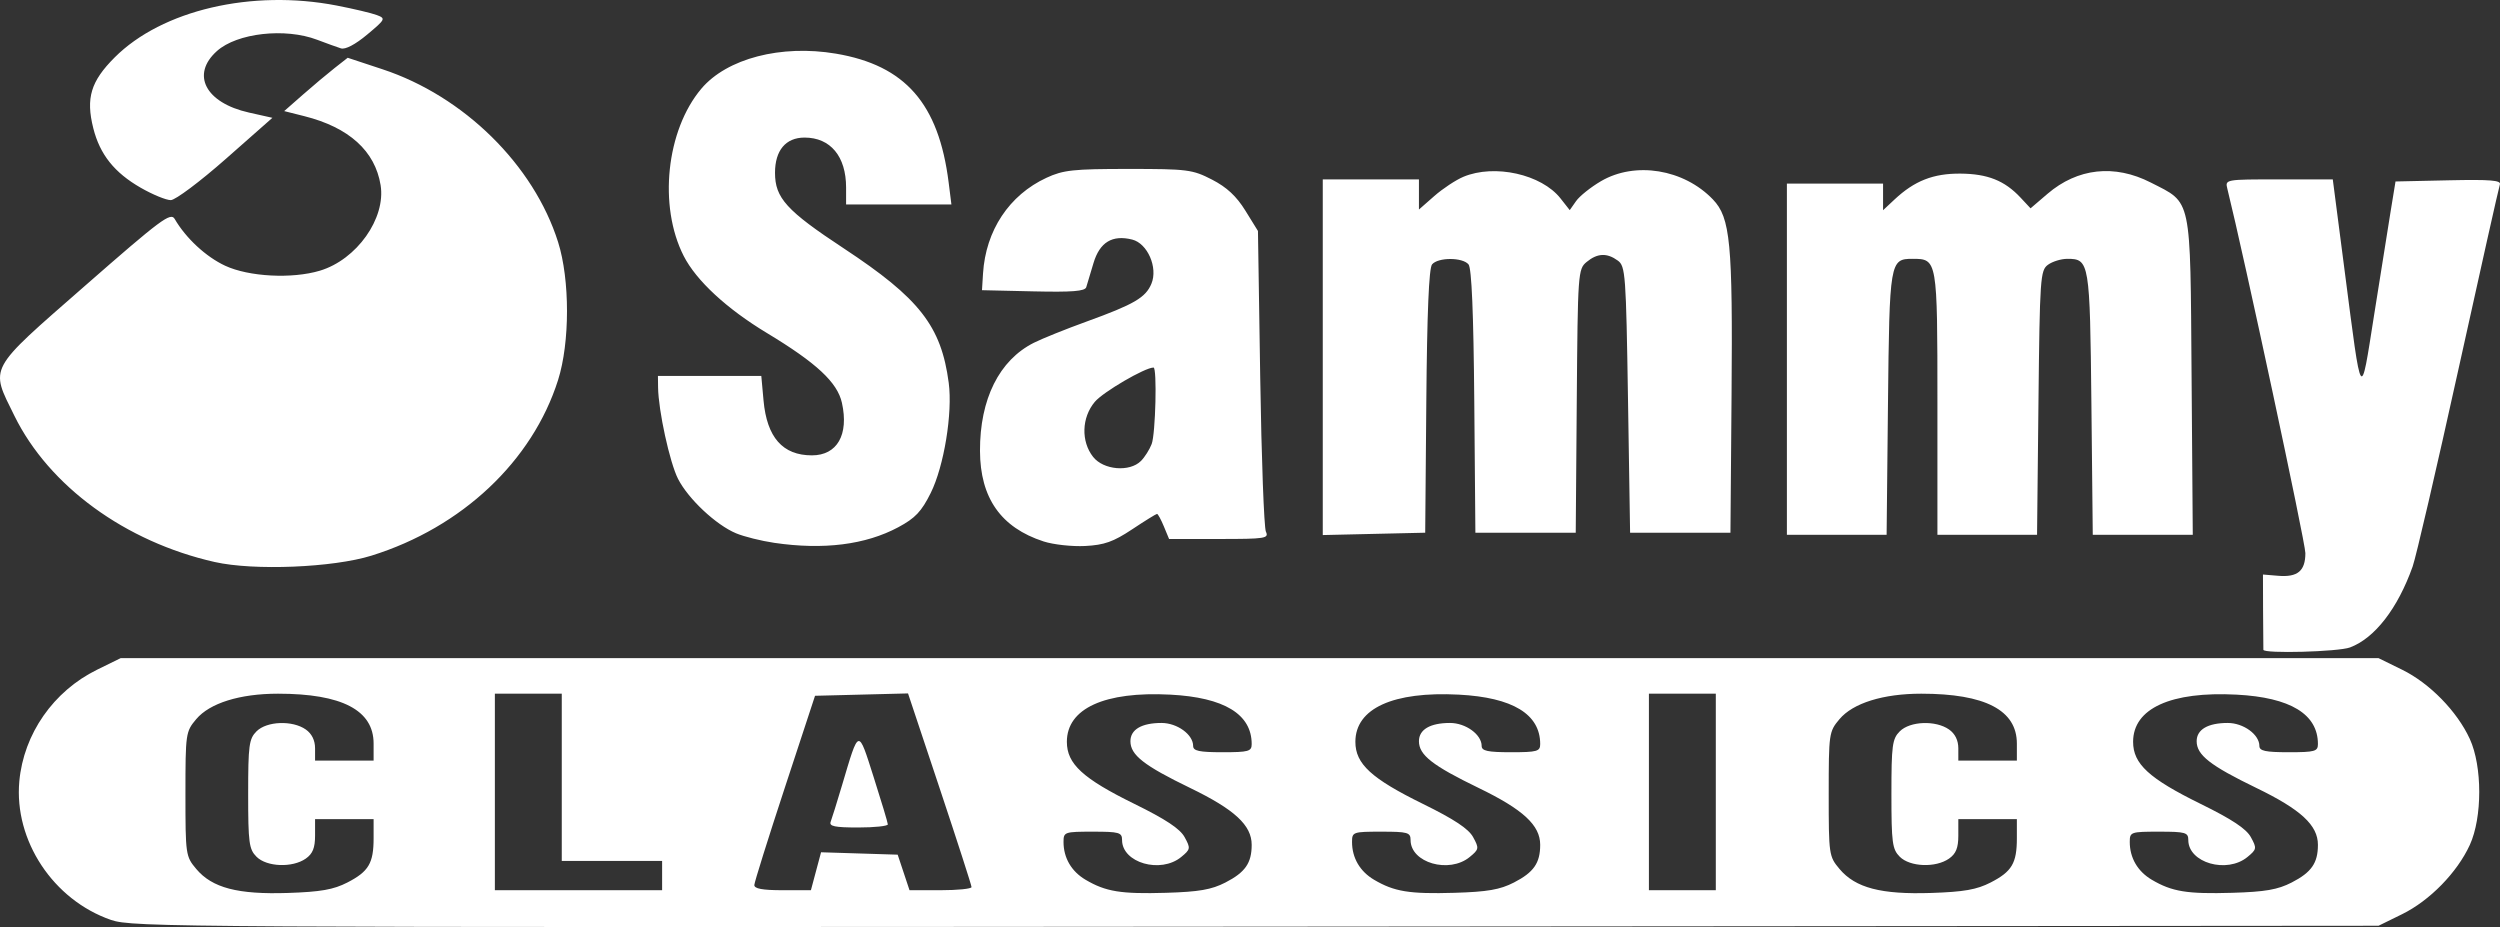<?xml version="1.0" encoding="UTF-8" standalone="no"?>
<!-- Created with Inkscape (http://www.inkscape.org/) -->

<svg
   version="1.1"
   id="svg1"
   width="597.897"
   height="221.709"
   viewBox="0 0 597.897 221.709"
   sodipodi:docname="logo.png"
   xmlns:inkscape="http://www.inkscape.org/namespaces/inkscape"
   xmlns:sodipodi="http://sodipodi.sourceforge.net/DTD/sodipodi-0.dtd"
   xmlns="http://www.w3.org/2000/svg"
   xmlns:svg="http://www.w3.org/2000/svg">
  <rect x="0" y="0" width="597.897" height="221.709" fill="#333333" stroke="none"/>
  <defs
     id="defs1" />
  <sodipodi:namedview
     id="namedview1"
     pagecolor="#ffffff"
     bordercolor="#000000"
     borderopacity="0.25"
     inkscape:showpageshadow="2"
     inkscape:pageopacity="0.0"
     inkscape:pagecheckerboard="0"
     inkscape:deskcolor="#d1d1d1" />
  <g
     inkscape:groupmode="layer"
     inkscape:label="Image"
     id="g1"
     transform="translate(-1.649,-39.098)">
    <path
       style="fill:#ffffff"
       d="M 28.205,259.11 C 14.381,254.325 4.985,240.125 6.27,225.958 7.297,214.632 14.429,204.392 24.858,199.27 L 30.5,196.5 h 270 270 l 5.642,2.77 c 6.592,3.237 13.149,9.945 16.183,16.554 3.009,6.557 3.009,18.795 0,25.351 -3.033,6.609 -9.59,13.316 -16.183,16.554 L 570.5,260.5 302,260.721 c -258.058,0.213 -268.706,0.15 -273.795,-1.612 z m 56.512,-8.95 C 89.814,247.541 91,245.542 91,239.566 V 235 h -7 -7 v 3.943 c 0,2.941 -0.565,4.339 -2.223,5.5 C 71.592,246.675 65.443,246.443 63,244 c -1.795,-1.795 -2,-3.333 -2,-15 0,-11.667 0.205,-13.205 2,-15 2.443,-2.443 8.592,-2.675 11.777,-0.443 C 76.218,214.566 77,216.149 77,218.057 V 221 h 7 7 v -4.077 C 91,208.95 83.425,205 68.132,205 59.027,205 51.81,207.249 48.575,211.093 46.061,214.081 46,214.507 46,229 c 0,14.506 0.059,14.917 2.584,17.918 3.811,4.529 9.937,6.133 21.916,5.738 7.838,-0.258 10.912,-0.798 14.217,-2.496 z m 210,0 C 299.456,247.725 301,245.509 301,241.142 301,236.461 296.928,232.7 286.278,227.543 275.225,222.191 272,219.665 272,216.361 272,213.57 274.677,212 279.434,212 c 3.755,0 7.566,2.77 7.566,5.5 0,1.19 1.444,1.5 7,1.5 6.277,0 7,-0.202 7,-1.953 0,-7.152 -6.575,-11.147 -19.457,-11.82 C 265.827,204.405 256.8,208.522 256.8,216.512 c 0,5.285 3.8,8.776 16.162,14.849 7.477,3.673 10.901,5.941 12,7.95 1.457,2.662 1.413,2.913 -0.822,4.75 C 279.223,248.099 270,245.45 270,240 c 0,-1.81 -0.667,-2 -7,-2 -6.764,0 -7,0.083 -7,2.453 0,3.813 1.882,7.046 5.266,9.045 4.828,2.852 8.463,3.442 19.234,3.124 7.887,-0.233 10.891,-0.753 14.217,-2.462 z m 69,0 C 368.456,247.725 370,245.509 370,241.142 370,236.461 365.928,232.7 355.278,227.543 344.225,222.191 341,219.665 341,216.361 341,213.57 343.677,212 348.434,212 c 3.755,0 7.566,2.77 7.566,5.5 0,1.19 1.444,1.5 7,1.5 6.277,0 7,-0.202 7,-1.953 0,-7.152 -6.575,-11.147 -19.457,-11.82 C 334.827,204.405 325.8,208.522 325.8,216.512 c 0,5.285 3.8,8.776 16.162,14.849 7.477,3.673 10.901,5.941 12,7.95 1.457,2.662 1.413,2.913 -0.822,4.75 C 348.223,248.099 339,245.45 339,240 c 0,-1.81 -0.667,-2 -7,-2 -6.764,0 -7,0.083 -7,2.453 0,3.813 1.882,7.046 5.266,9.045 4.828,2.852 8.463,3.442 19.234,3.124 7.887,-0.233 10.891,-0.753 14.217,-2.462 z m 114,0 C 482.814,247.541 484,245.542 484,239.566 V 235 h -7 -7 v 3.943 c 0,2.941 -0.565,4.339 -2.223,5.5 -3.186,2.231 -9.334,2 -11.777,-0.443 -1.795,-1.795 -2,-3.333 -2,-15 0,-11.667 0.205,-13.205 2,-15 2.443,-2.443 8.592,-2.675 11.777,-0.443 1.441,1.009 2.223,2.592 2.223,4.5 V 221 h 7 7 v -4.077 C 484,208.95 476.425,205 461.132,205 c -9.105,0 -16.322,2.249 -19.557,6.093 C 439.061,214.081 439,214.507 439,229 c 0,14.506 0.059,14.917 2.584,17.918 3.811,4.529 9.937,6.133 21.916,5.738 7.838,-0.258 10.912,-0.798 14.217,-2.496 z m 72,0 C 554.456,247.725 556,245.509 556,241.142 556,236.461 551.928,232.7 541.278,227.543 530.225,222.191 527,219.665 527,216.361 527,213.57 529.677,212 534.434,212 c 3.755,0 7.566,2.77 7.566,5.5 0,1.19 1.444,1.5 7,1.5 6.277,0 7,-0.202 7,-1.953 0,-7.152 -6.575,-11.147 -19.457,-11.82 C 520.827,204.405 511.8,208.522 511.8,216.512 c 0,5.285 3.8,8.776 16.162,14.849 7.477,3.673 10.901,5.941 12,7.95 1.457,2.662 1.413,2.913 -0.822,4.75 C 534.223,248.099 525,245.45 525,240 c 0,-1.81 -0.667,-2 -7,-2 -6.764,0 -7,0.083 -7,2.453 0,3.813 1.882,7.046 5.266,9.045 4.828,2.852 8.463,3.442 19.234,3.124 7.887,-0.233 10.891,-0.753 14.217,-2.462 z M 160,248.5 V 245 h -12 -12 v -20 -20 h -8 -8 v 23.5 23.5 h 20 20 z m 36.799,-1.037 1.214,-4.537 9.163,0.287 9.163,0.287 1.414,4.25 1.414,4.25 h 7.417 C 230.662,252 234,251.663 234,251.25 c 0,-0.412 -3.417,-11.002 -7.594,-23.532 l -7.594,-22.782 -11.12,0.282 -11.12,0.282 -7.234,22 c -3.979,12.1 -7.257,22.562 -7.286,23.25 -0.037,0.882 1.945,1.25 6.74,1.25 h 6.793 z m 3.514,-11.835 c 0.29,-0.755 1.51,-4.676 2.713,-8.714 4.116,-13.821 3.805,-13.743 7.582,-1.914 1.844,5.775 3.362,10.838 3.373,11.25 0.011,0.412 -3.178,0.75 -7.087,0.75 -5.613,0 -6.996,-0.289 -6.58,-1.372 z M 412,228.5 V 205 h -8 -8 v 23.5 23.5 h 8 8 z m 130.955,-34 c -0.025,-0.275 -0.058,-4.438 -0.072,-9.25 l -0.027,-8.75 3.655,0.304 C 551.152,177.189 553,175.643 553,171.375 553,168.845 538.292,100.164 534.342,84.25 533.784,82.004 533.807,82 546.669,82 h 12.886 l 2.863,22.073 c 4.11,31.681 3.742,31.134 7.01,10.427 1.562,-9.9 3.356,-21.15 3.985,-25 l 1.144,-7 12.701,-0.28 c 9.975,-0.22 12.606,-0.005 12.257,1 -0.244,0.704 -4.71,20.63 -9.925,44.28 -5.214,23.65 -10.136,44.844 -10.938,47.097 -3.565,10.023 -9.049,17.11 -14.969,19.341 -2.778,1.047 -20.642,1.531 -20.73,0.561 z M 53,173.509 C 31.624,168.677 13.37,155.355 5.098,138.549 c -5.857,-11.899 -6.58,-10.563 16.829,-31.055 18.26,-15.985 20.54,-17.685 21.5,-16.033 2.673,4.602 7.466,9.046 12.066,11.188 5.673,2.642 15.994,3.185 22.649,1.191 8.809,-2.639 15.821,-12.518 14.531,-20.47 -1.325,-8.162 -7.559,-13.801 -18.23,-16.488 l -4.826,-1.215 4.442,-3.903 c 2.443,-2.146 5.86,-5.016 7.594,-6.377 l 3.152,-2.474 8.324,2.751 C 112.59,62.096 129.302,78.545 135.123,97 c 2.842,9.011 2.838,24.015 -0.01,33 -6.145,19.388 -23.001,35.25 -44.613,41.983 -9.214,2.871 -28.142,3.641 -37.5,1.525 z m 133.827,-4.585 c -3.12,-0.458 -7.233,-1.484 -9.14,-2.281 -4.803,-2.007 -11.434,-8.225 -13.876,-13.012 -1.989,-3.899 -4.707,-16.347 -4.777,-21.881 L 159,129 h 12.361 12.361 l 0.533,5.873 C 185.056,143.712 188.836,148 195.825,148 c 6.044,0 8.866,-4.94 7.177,-12.561 -1.084,-4.892 -6.076,-9.54 -17.917,-16.684 -9.638,-5.815 -16.918,-12.548 -19.914,-18.421 -6.096,-11.95 -4.185,-30.093 4.217,-40.033 6.101,-7.217 19.058,-10.589 32.172,-8.373 16.597,2.805 24.591,11.942 26.968,30.822 L 229.188,88 H 216.594 204 V 83.95 C 204,76.501 200.258,72 194.066,72 189.568,72 187,75.061 187,80.423 c 0,6.025 2.756,9.057 16.411,18.056 18.158,11.967 23.345,18.608 25.135,32.187 0.952,7.217 -1.132,19.955 -4.308,26.335 -2.213,4.445 -3.701,6.016 -7.76,8.191 -7.828,4.195 -17.877,5.46 -29.651,3.732 z m 64.395,-0.34 c -10.19,-3.308 -15.162,-10.39 -15.2,-21.652 -0.041,-12.386 4.594,-21.689 12.883,-25.857 1.977,-0.994 7.645,-3.275 12.595,-5.068 11.394,-4.128 14.145,-5.735 15.525,-9.067 1.591,-3.842 -0.931,-9.626 -4.6,-10.547 -4.76,-1.195 -7.775,0.637 -9.259,5.626 -0.733,2.465 -1.512,5.059 -1.73,5.763 -0.301,0.971 -3.37,1.213 -12.667,1 L 236.5,108.5 l 0.247,-3.983 c 0.639,-10.296 6.259,-18.774 15.183,-22.903 4.011,-1.856 6.407,-2.114 19.594,-2.114 14.149,0 15.313,0.149 19.991,2.555 3.528,1.815 5.839,3.964 7.976,7.418 l 3.009,4.864 0.542,35.082 c 0.298,19.295 0.909,35.869 1.357,36.832 0.752,1.615 -0.112,1.75 -11.171,1.75 H 281.243 L 280,165 c -0.683,-1.65 -1.42,-3 -1.637,-3 -0.217,0 -2.896,1.661 -5.954,3.692 -4.492,2.983 -6.65,3.748 -11.235,3.986 -3.121,0.162 -7.6,-0.331 -9.953,-1.094 z m 23.291,-19.238 c 0.91,-0.91 2.067,-2.74 2.571,-4.065 C 278.012,142.837 278.397,127 277.527,127 c -2.058,0 -12.055,5.839 -14.043,8.201 -3.155,3.749 -3.333,9.45 -0.411,13.164 2.477,3.149 8.735,3.685 11.44,0.98 z M 318,124.531 V 82 h 11.5 11.5 v 3.604 3.604 l 3.677,-3.229 c 2.022,-1.776 5.158,-3.847 6.968,-4.604 7.436,-3.107 18.671,-0.602 23.216,5.176 l 2.204,2.802 1.514,-2.161 c 0.832,-1.189 3.508,-3.33 5.945,-4.758 8.189,-4.799 19.82,-2.903 26.784,4.366 4.176,4.359 4.748,10.353 4.456,46.752 L 415.5,166.5 h -12 -12 L 391,134.668 c -0.472,-30.042 -0.609,-31.911 -2.441,-33.25 -2.588,-1.891 -4.89,-1.788 -7.452,0.332 -2.061,1.706 -2.121,2.55 -2.361,33.25 L 378.5,166.5 h -12 -12 l -0.264,-31.415 c -0.178,-21.145 -0.627,-31.851 -1.372,-32.75 -1.433,-1.727 -7.293,-1.727 -8.726,0 -0.746,0.899 -1.194,11.605 -1.372,32.75 L 342.5,166.5 330.25,166.781 318,167.062 Z M 429,125 V 83 h 11.5 11.5 v 3.187 3.187 l 2.75,-2.573 c 4.77,-4.463 9.267,-6.228 15.75,-6.182 6.507,0.046 10.583,1.674 14.387,5.746 l 2.387,2.556 4.047,-3.464 c 7.205,-6.167 16.037,-7.135 24.698,-2.707 9.906,5.065 9.439,2.851 9.765,46.322 L 526.069,167 h -11.959 -11.959 l -0.325,-31.348 C 501.473,101.723 501.353,101 496.069,101 c -1.478,0 -3.56,0.638 -4.628,1.419 -1.838,1.343 -1.959,3.102 -2.277,33 L 488.829,167 H 476.914 465 V 135.571 C 465,101.102 464.982,101 459.051,101 c -5.42,0 -5.523,0.61 -5.876,34.652 L 452.849,167 H 440.925 429 Z M 35.313,84.006 C 29.002,80.387 25.538,76.042 23.961,69.767 22.149,62.558 23.361,58.544 29.076,52.829 40.393,41.512 61.871,36.492 82.162,40.421 c 4.036,0.782 8.357,1.806 9.601,2.277 2.179,0.824 2.092,0.999 -2.311,4.68 -2.828,2.364 -5.219,3.619 -6.263,3.289 C 82.26,50.372 79.7,49.447 77.5,48.61 69.851,45.699 58.357,46.988 53.539,51.297 47.251,56.92 50.775,63.687 61.207,66.022 l 5.59,1.251 -11.148,9.831 C 49.517,82.511 43.6,86.946 42.5,86.958 41.4,86.971 38.166,85.642 35.313,84.006 Z"
       id="path1" />
  </g>
</svg>
